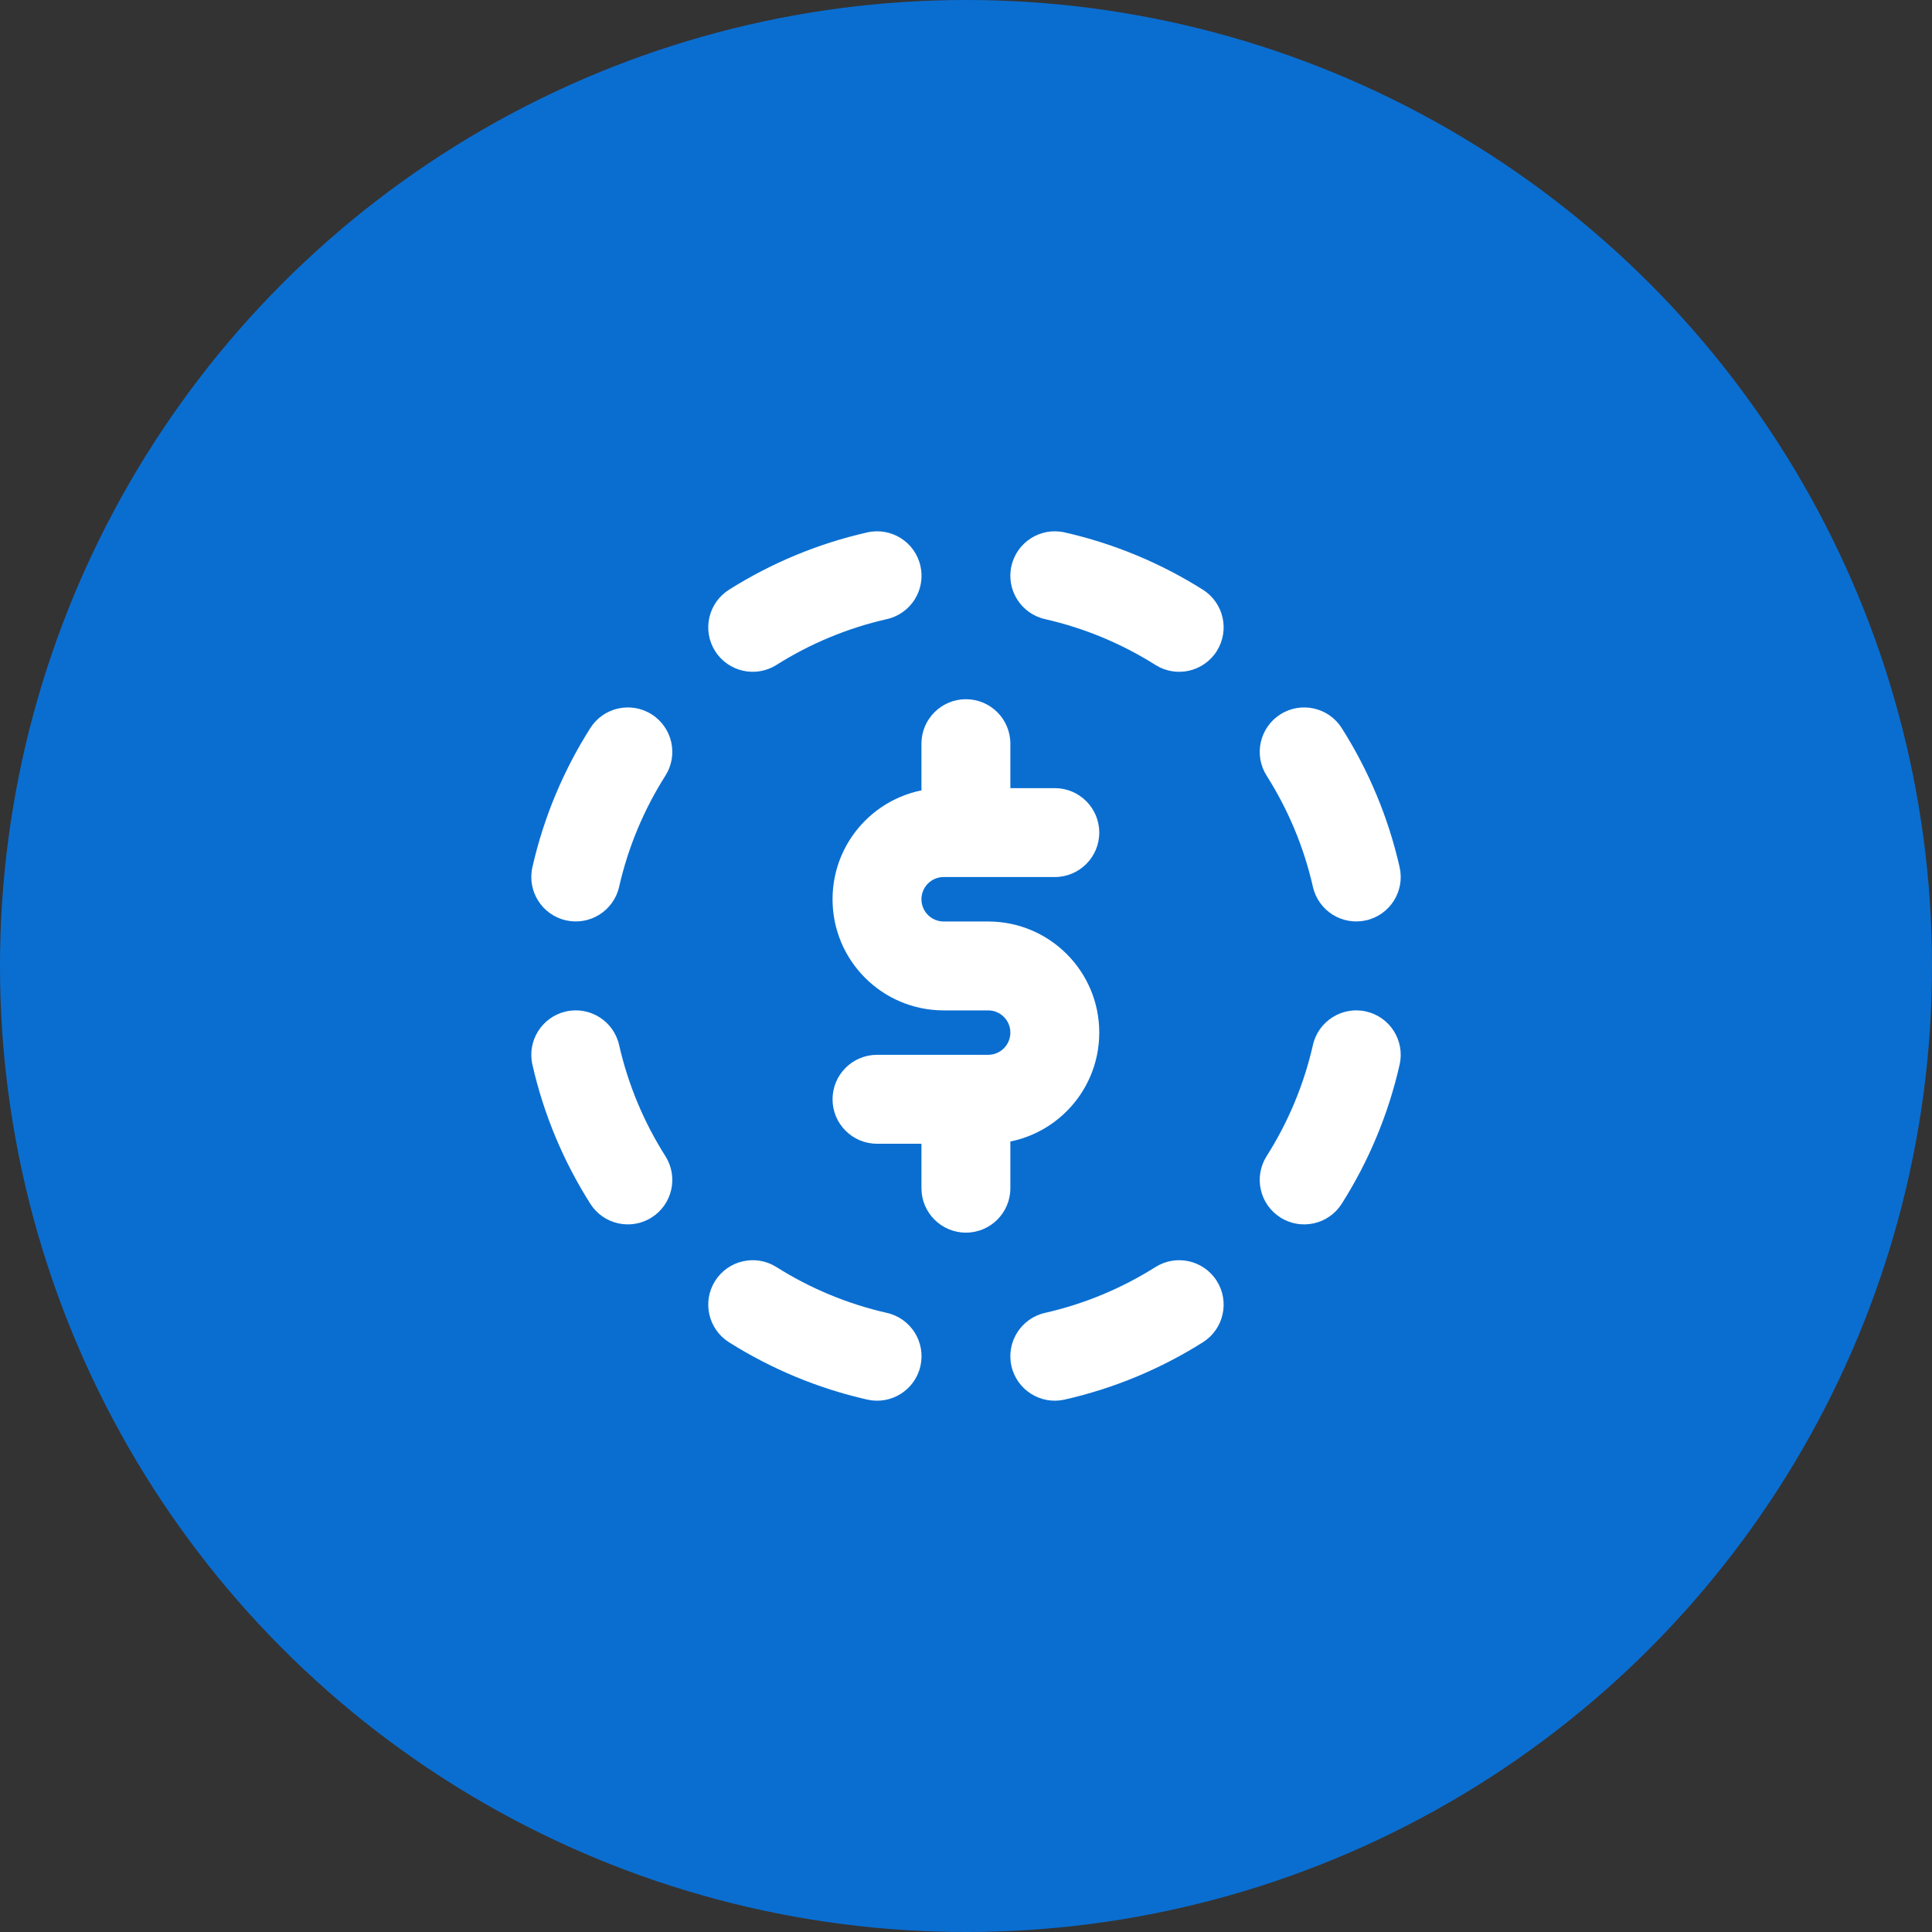 <svg width="80" height="80" viewBox="0 0 80 80" fill="none" xmlns="http://www.w3.org/2000/svg">
<rect x="0" y="0" width="80" height="80" fill="#333333" stroke="none"/>
<circle cx="40" cy="40" r="40" fill="#0A6ED1"/>
<path fill-rule="evenodd" clip-rule="evenodd" d="M39.076 36.316C38.567 36.316 38.155 36.728 38.155 37.236C38.155 37.745 38.567 38.157 39.076 38.157H40.916C43.458 38.157 45.518 40.217 45.518 42.758C45.518 45.3 43.458 47.36 40.916 47.36H36.315C35.298 47.36 34.474 46.536 34.474 45.519C34.474 44.503 35.298 43.678 36.315 43.678H40.916C41.425 43.678 41.837 43.267 41.837 42.758C41.837 42.25 41.425 41.838 40.916 41.838H39.076C36.534 41.838 34.474 39.778 34.474 37.236C34.474 34.695 36.534 32.635 39.076 32.635H43.677C44.694 32.635 45.518 33.459 45.518 34.475C45.518 35.492 44.694 36.316 43.677 36.316H39.076Z" fill="white"/>
<path fill-rule="evenodd" clip-rule="evenodd" d="M26.984 29.58C27.843 30.125 28.097 31.262 27.552 32.12C26.668 33.514 26.012 35.065 25.636 36.722C25.411 37.713 24.425 38.334 23.434 38.109C22.442 37.884 21.821 36.898 22.046 35.907C22.517 33.831 23.338 31.89 24.444 30.148C24.988 29.29 26.126 29.035 26.984 29.58Z" fill="white"/>
<path fill-rule="evenodd" clip-rule="evenodd" d="M53.017 29.58C53.876 29.035 55.013 29.29 55.558 30.148C56.663 31.89 57.484 33.831 57.955 35.907C58.18 36.898 57.559 37.884 56.568 38.109C55.577 38.334 54.59 37.713 54.365 36.722C53.989 35.065 53.333 33.514 52.449 32.12C51.905 31.262 52.159 30.125 53.017 29.58Z" fill="white"/>
<path fill-rule="evenodd" clip-rule="evenodd" d="M23.434 41.883C24.425 41.658 25.411 42.28 25.636 43.271C26.012 44.928 26.668 46.479 27.552 47.872C28.097 48.731 27.843 49.868 26.984 50.413C26.126 50.957 24.988 50.703 24.444 49.845C23.338 48.103 22.517 46.161 22.046 44.086C21.821 43.095 22.442 42.109 23.434 41.883Z" fill="white"/>
<path fill-rule="evenodd" clip-rule="evenodd" d="M56.568 41.883C57.559 42.109 58.18 43.095 57.955 44.086C57.484 46.161 56.663 48.103 55.558 49.845C55.013 50.703 53.876 50.957 53.017 50.413C52.159 49.868 51.905 48.731 52.449 47.872C53.333 46.479 53.989 44.928 54.365 43.271C54.59 42.28 55.577 41.658 56.568 41.883Z" fill="white"/>
<path fill-rule="evenodd" clip-rule="evenodd" d="M38.113 23.434C38.338 24.425 37.717 25.411 36.725 25.636C35.079 26.009 33.537 26.659 32.15 27.534C31.291 28.076 30.154 27.819 29.611 26.959C29.069 26.1 29.326 24.963 30.186 24.42C31.919 23.326 33.849 22.513 35.911 22.046C36.903 21.821 37.889 22.443 38.113 23.434Z" fill="white"/>
<path fill-rule="evenodd" clip-rule="evenodd" d="M38.113 56.566C38.338 55.575 37.717 54.589 36.725 54.364C35.079 53.991 33.537 53.341 32.15 52.466C31.291 51.924 30.154 52.181 29.611 53.041C29.069 53.9 29.326 55.037 30.186 55.58C31.919 56.673 33.849 57.487 35.911 57.954C36.903 58.179 37.889 57.557 38.113 56.566Z" fill="white"/>
<path fill-rule="evenodd" clip-rule="evenodd" d="M41.882 23.434C42.107 22.443 43.093 21.821 44.084 22.046C46.146 22.513 48.076 23.326 49.81 24.42C50.669 24.963 50.927 26.1 50.384 26.959C49.842 27.819 48.705 28.076 47.845 27.534C46.458 26.659 44.916 26.009 43.27 25.636C42.279 25.411 41.657 24.425 41.882 23.434Z" fill="white"/>
<path fill-rule="evenodd" clip-rule="evenodd" d="M50.384 53.041C50.927 53.9 50.669 55.037 49.81 55.58C48.076 56.673 46.146 57.487 44.084 57.954C43.093 58.179 42.107 57.557 41.882 56.566C41.657 55.575 42.279 54.589 43.27 54.364C44.916 53.991 46.458 53.341 47.845 52.466C48.705 51.924 49.842 52.181 50.384 53.041Z" fill="white"/>
<path fill-rule="evenodd" clip-rule="evenodd" d="M39.996 28.953C41.013 28.953 41.837 29.777 41.837 30.794V32.635C41.837 33.651 41.013 34.475 39.996 34.475C38.98 34.475 38.155 33.651 38.155 32.635V30.794C38.155 29.777 38.98 28.953 39.996 28.953Z" fill="white"/>
<path fill-rule="evenodd" clip-rule="evenodd" d="M39.996 45.519C41.013 45.519 41.837 46.343 41.837 47.36V49.2C41.837 50.217 41.013 51.041 39.996 51.041C38.98 51.041 38.155 50.217 38.155 49.2V47.36C38.155 46.343 38.98 45.519 39.996 45.519Z" fill="white"/>
</svg>
